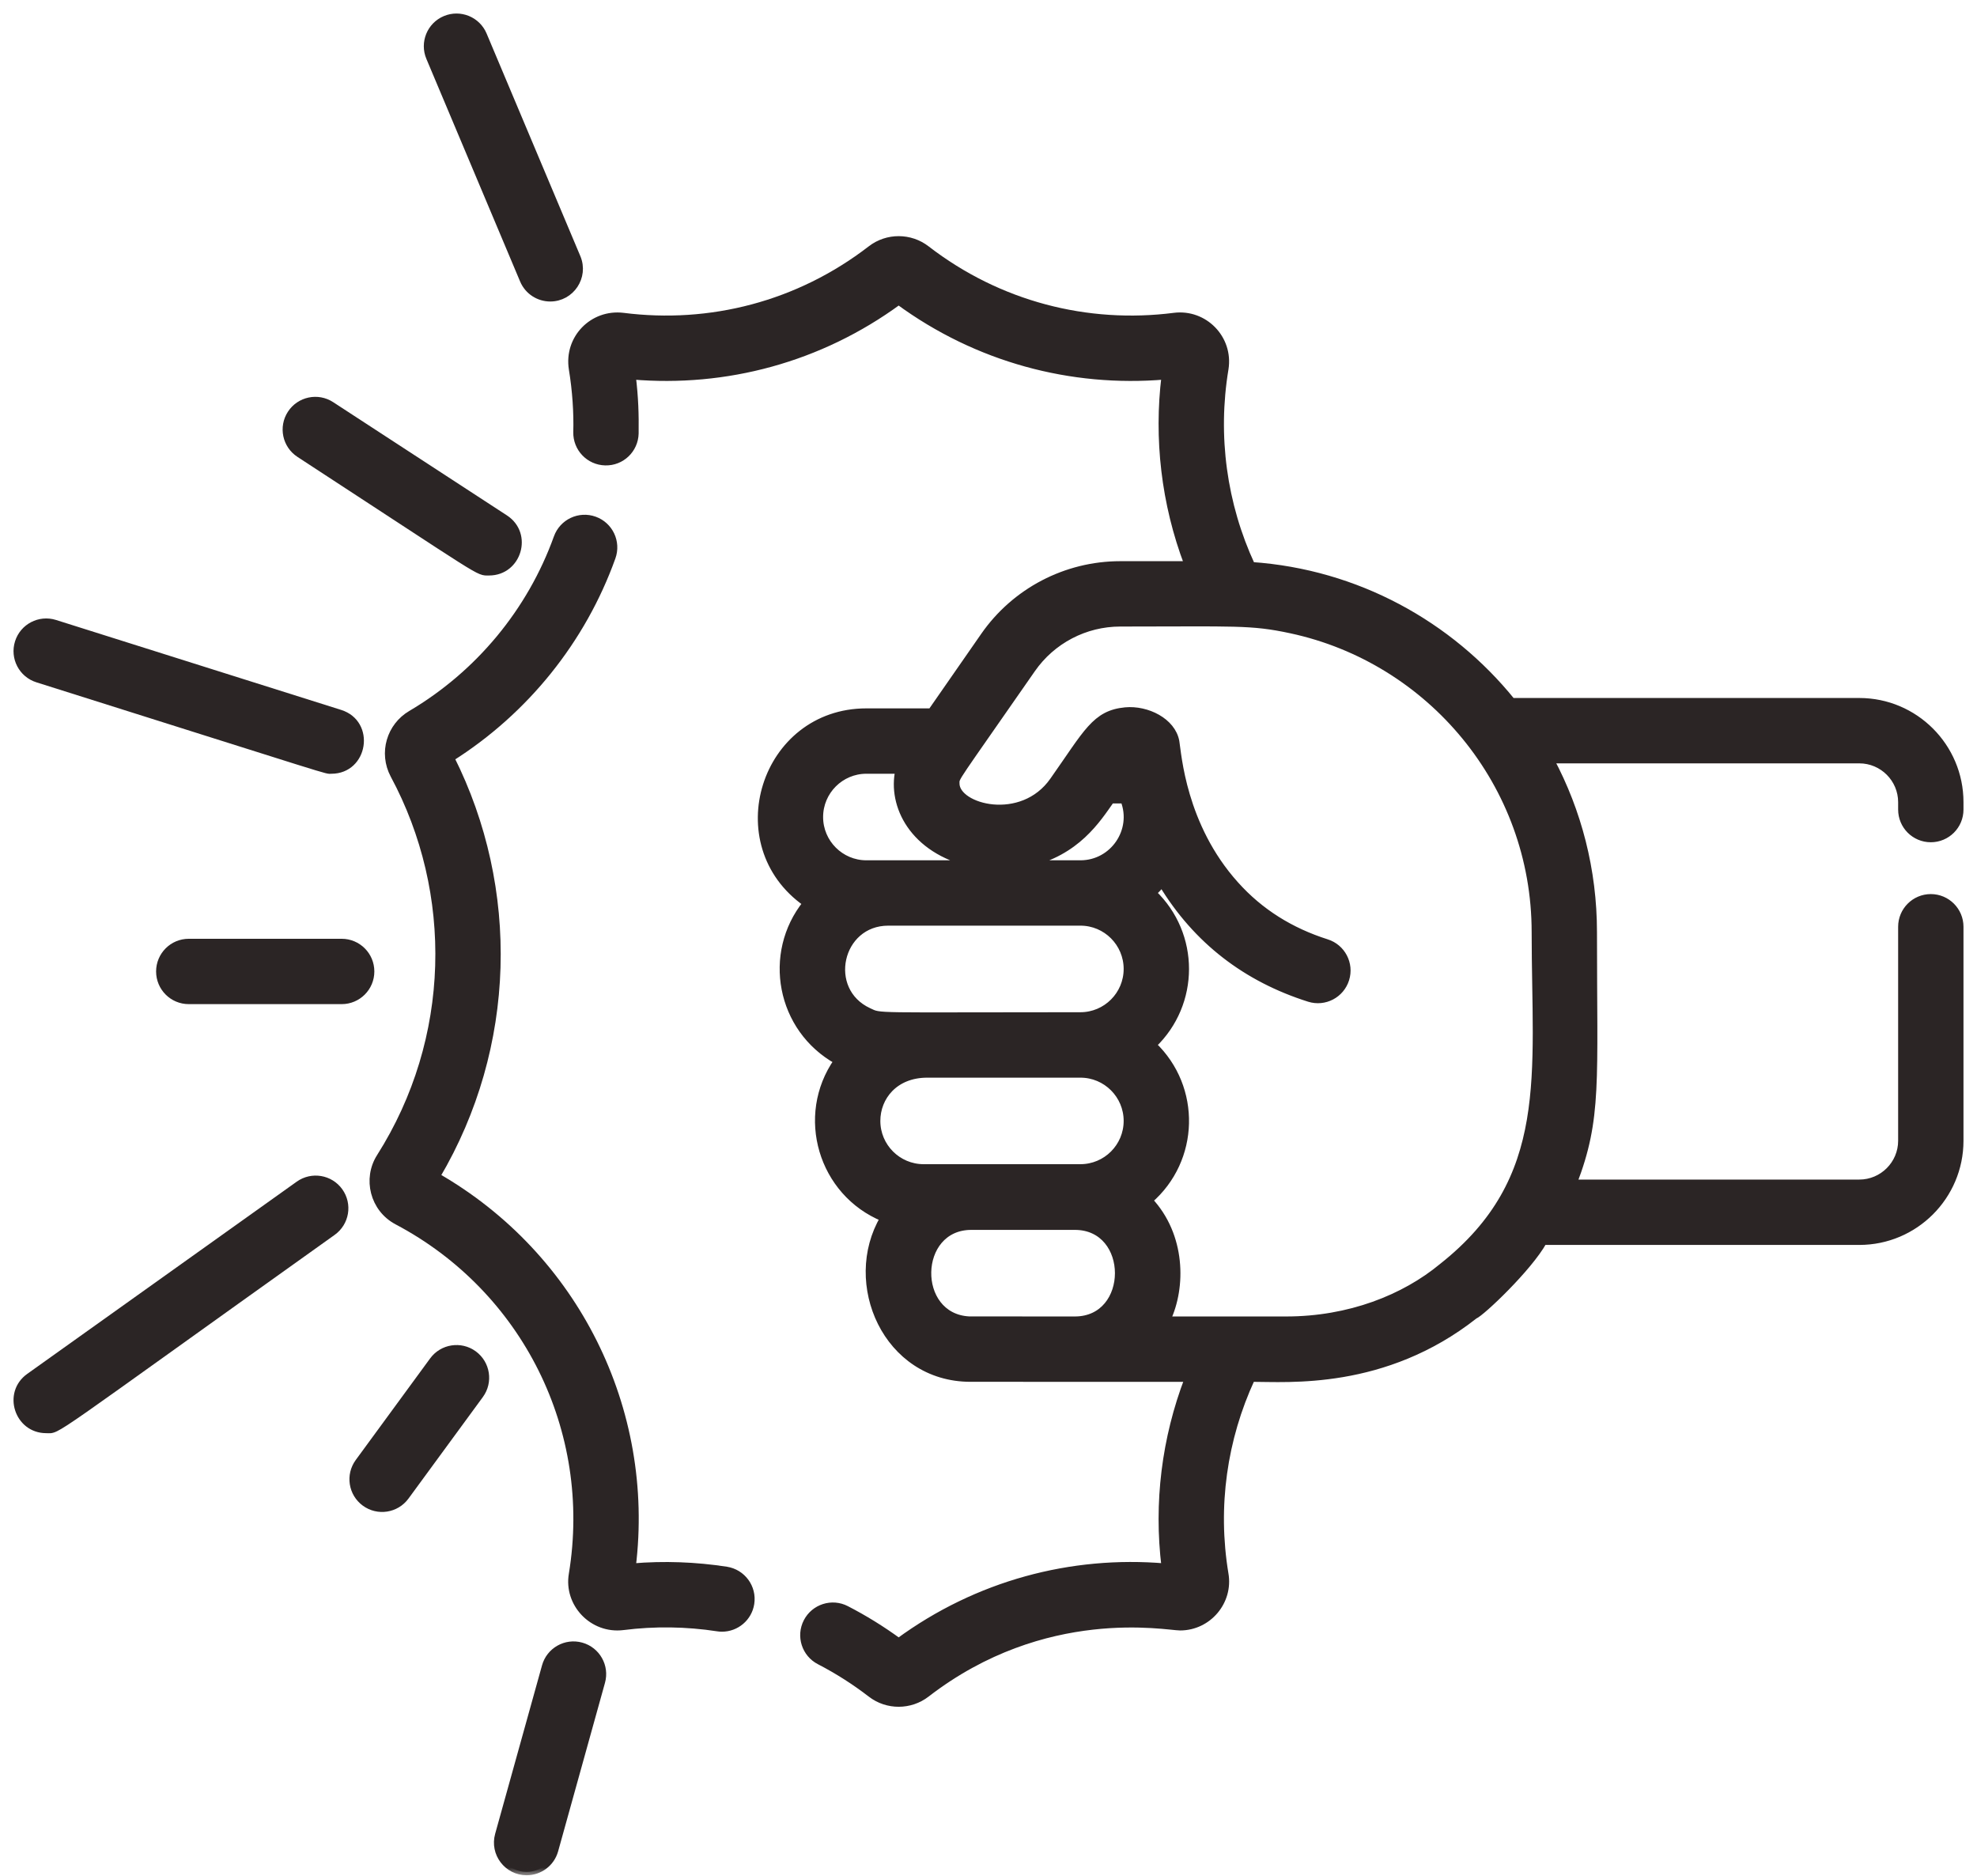 <svg width="117" height="111" viewBox="0 0 117 111" fill="none" xmlns="http://www.w3.org/2000/svg">
<mask id="path-1-outside-1" maskUnits="userSpaceOnUse" x="0" y="0" width="117" height="111" fill="black">
<rect fill="white" width="117" height="111"/>
<path d="M42.992 92.907C41.168 92.625 39.293 92.555 37.426 92.713C38.568 83.416 34.052 74.31 25.847 69.604C30.375 61.94 30.568 52.583 26.689 44.859C31.097 42.073 34.472 37.88 36.23 32.98C36.554 32.078 36.087 31.087 35.186 30.763C34.284 30.439 33.293 30.907 32.969 31.808C31.399 36.175 28.328 39.88 24.315 42.247C23.091 42.968 22.599 44.543 23.302 45.865C27.045 52.82 26.903 61.489 22.489 68.451C21.66 69.745 22.094 71.526 23.503 72.272C31.084 76.275 35.263 84.618 33.864 93.143C33.56 94.882 35.059 96.485 36.873 96.259C38.739 96.021 40.634 96.051 42.461 96.332C42.55 96.346 42.641 96.353 42.728 96.353C43.568 96.353 44.307 95.741 44.439 94.886C44.587 93.941 43.937 93.055 42.992 92.907Z"/>
<path d="M30.965 16.58C31.244 17.243 31.887 17.641 32.564 17.641C33.799 17.641 34.642 16.378 34.161 15.234L28.613 2.061C28.242 1.179 27.226 0.765 26.342 1.137C25.46 1.508 25.046 2.525 25.418 3.407L30.965 16.58Z"/>
<path d="M2.213 40.184C20.461 45.939 19.223 45.586 19.609 45.586C21.577 45.586 22.015 42.794 20.13 42.199L3.256 36.877C2.341 36.589 1.368 37.096 1.081 38.008C0.793 38.922 1.299 39.896 2.213 40.184Z"/>
<path d="M17.677 70.086L1.727 81.461C0.355 82.439 1.057 84.606 2.735 84.606C3.522 84.606 2.413 85.231 19.69 72.909C20.47 72.353 20.651 71.271 20.095 70.491C19.54 69.713 18.457 69.53 17.677 70.086Z"/>
<path d="M34.404 97.392C33.481 97.135 32.526 97.676 32.27 98.598L29.496 108.567C29.189 109.669 30.018 110.766 31.167 110.766C31.926 110.766 32.623 110.264 32.837 109.497L35.61 99.527C35.867 98.605 35.328 97.649 34.404 97.392Z"/>
<path d="M17.714 26.869C28.866 34.138 28.238 33.854 28.945 33.854C30.663 33.854 31.336 31.608 29.893 30.667L19.607 23.964C18.805 23.441 17.731 23.668 17.208 24.47C16.685 25.272 16.911 26.346 17.714 26.869Z"/>
<path d="M11.171 55.751C10.213 55.751 9.438 56.527 9.438 57.485C9.438 58.443 10.213 59.218 11.171 59.218H20.221C21.178 59.218 21.954 58.443 21.954 57.485C21.954 56.527 21.178 55.751 20.221 55.751H11.171Z"/>
<path d="M28.04 80.126C27.268 79.561 26.183 79.728 25.617 80.5L21.215 86.51C20.649 87.283 20.817 88.368 21.589 88.933C22.361 89.498 23.445 89.332 24.012 88.559L28.414 82.55C28.98 81.777 28.812 80.692 28.04 80.126Z"/>
<path d="M114.266 49.639C115.224 49.639 116 48.865 116 47.905V47.467C116 44.179 113.326 41.503 110.036 41.503H89.48C85.788 36.935 80.286 33.887 74.075 33.457C72.404 29.853 71.843 25.798 72.504 21.827C72.789 20.026 71.269 18.487 69.492 18.71C64.346 19.369 59.103 18.032 54.832 14.735C53.872 13.993 52.51 13.981 51.535 14.735C47.251 18.04 42.012 19.366 36.873 18.71C35.077 18.495 33.576 20.024 33.864 21.838C34.075 23.115 34.16 24.442 34.127 25.567C34.105 26.524 34.862 27.317 35.819 27.34C36.783 27.365 37.572 26.605 37.595 25.648C37.609 24.531 37.583 23.537 37.426 22.257C42.931 22.724 48.508 21.263 53.184 17.835C57.821 21.236 63.391 22.729 68.939 22.257C68.489 25.925 68.908 29.771 70.291 33.406C68.9 33.406 70.206 33.407 66.299 33.407C63.082 33.407 60.065 34.984 58.23 37.626L55.109 42.117H51.272C45.204 42.117 42.733 49.968 47.707 53.449C45.32 56.421 46.143 60.885 49.547 62.779C47.27 66.033 48.625 70.587 52.285 72.084C50.021 75.918 52.444 81.567 57.437 81.567C63.325 81.567 67.427 81.569 70.31 81.569C68.947 85.126 68.476 88.939 68.939 92.713C63.406 92.242 57.834 93.725 53.184 97.135C52.201 96.418 51.161 95.773 50.084 95.219C49.233 94.779 48.188 95.115 47.749 95.965C47.31 96.816 47.645 97.861 48.496 98.299C49.561 98.85 50.583 99.5 51.535 100.235C52.511 100.99 53.873 100.976 54.832 100.235C61.822 94.839 69.041 96.28 69.838 96.28C71.511 96.28 72.785 94.76 72.501 93.131C71.84 89.146 72.418 85.141 74.073 81.567C76.203 81.565 81.909 82.064 87.261 77.854C87.683 77.685 90.476 75.034 91.347 73.467H110.036C113.326 73.467 116 70.79 116 67.503V54.84C116 53.884 115.224 53.106 114.266 53.106C113.309 53.106 112.533 53.884 112.533 54.84V67.503C112.533 68.878 111.411 69.999 110.036 69.999H93.129C94.6 66.163 94.31 64.063 94.31 55.155C94.31 51.477 93.394 48.01 91.775 44.971H110.036C111.411 44.971 112.533 46.091 112.533 47.467V47.905C112.533 48.865 113.309 49.639 114.266 49.639ZM48.512 48.347C48.512 46.824 49.751 45.585 51.272 45.585H53.186C52.729 47.647 54.009 50.308 57.53 51.107H51.272C49.751 51.107 48.512 49.868 48.512 48.347ZM63.611 78.1C63.567 78.1 57.395 78.101 57.352 78.097C54.032 77.926 54.122 72.577 57.483 72.577H63.611C67.041 72.577 67.039 78.1 63.611 78.1ZM63.939 69.089C58.701 69.089 59.921 69.089 54.661 69.089C53.138 69.089 51.899 67.852 51.899 66.329C51.899 64.923 52.945 63.569 54.878 63.569H63.939C65.463 63.569 66.699 64.805 66.699 66.329C66.699 67.852 65.463 69.089 63.939 69.089ZM63.939 60.097C51.422 60.097 52.159 60.187 51.411 59.84C48.741 58.606 49.619 54.574 52.571 54.574H63.939C65.463 54.574 66.699 55.813 66.699 57.337C66.699 58.858 65.463 60.097 63.939 60.097ZM63.939 51.107H60.794C63.734 50.446 64.944 48.488 65.754 47.344H66.51C67.217 49.147 65.879 51.107 63.939 51.107ZM85.346 74.951C83.105 76.808 79.853 78.1 76.119 78.1C72.771 78.1 72.325 78.1 69.069 78.1C69.988 76.162 69.97 73.113 68.017 71.028C70.793 68.629 70.895 64.362 68.241 61.833C70.807 59.382 70.809 55.294 68.243 52.841C68.428 52.668 68.601 52.48 68.764 52.282C70.81 55.663 73.753 57.907 77.476 59.084C78.391 59.371 79.362 58.86 79.648 57.947C79.935 57.035 79.426 56.061 78.514 55.775C76.396 55.102 74.576 53.98 73.109 52.337C69.981 48.854 69.721 44.614 69.594 43.876C69.376 42.681 67.883 41.937 66.6 42.055C64.804 42.226 64.33 43.347 62.331 46.181C60.478 48.84 56.584 47.776 56.584 46.364C56.584 45.958 56.383 46.364 61.078 39.605C62.266 37.894 64.219 36.875 66.299 36.875C73.112 36.875 74.026 36.767 76.399 37.278C84.644 39.046 90.844 46.392 90.844 55.155C90.844 63.606 91.923 69.757 85.346 74.951Z"/>
</mask>
<path d="M42.992 92.907C41.168 92.625 39.293 92.555 37.426 92.713C38.568 83.416 34.052 74.31 25.847 69.604C30.375 61.94 30.568 52.583 26.689 44.859C31.097 42.073 34.472 37.88 36.23 32.98C36.554 32.078 36.087 31.087 35.186 30.763C34.284 30.439 33.293 30.907 32.969 31.808C31.399 36.175 28.328 39.88 24.315 42.247C23.091 42.968 22.599 44.543 23.302 45.865C27.045 52.82 26.903 61.489 22.489 68.451C21.66 69.745 22.094 71.526 23.503 72.272C31.084 76.275 35.263 84.618 33.864 93.143C33.56 94.882 35.059 96.485 36.873 96.259C38.739 96.021 40.634 96.051 42.461 96.332C42.55 96.346 42.641 96.353 42.728 96.353C43.568 96.353 44.307 95.741 44.439 94.886C44.587 93.941 43.937 93.055 42.992 92.907Z" fill="#2B2525"/>
<path d="M30.965 16.58C31.244 17.243 31.887 17.641 32.564 17.641C33.799 17.641 34.642 16.378 34.161 15.234L28.613 2.061C28.242 1.179 27.226 0.765 26.342 1.137C25.46 1.508 25.046 2.525 25.418 3.407L30.965 16.58Z" fill="#2B2525"/>
<path d="M2.213 40.184C20.461 45.939 19.223 45.586 19.609 45.586C21.577 45.586 22.015 42.794 20.13 42.199L3.256 36.877C2.341 36.589 1.368 37.096 1.081 38.008C0.793 38.922 1.299 39.896 2.213 40.184Z" fill="#2B2525"/>
<path d="M17.677 70.086L1.727 81.461C0.355 82.439 1.057 84.606 2.735 84.606C3.522 84.606 2.413 85.231 19.69 72.909C20.47 72.353 20.651 71.271 20.095 70.491C19.54 69.713 18.457 69.53 17.677 70.086Z" fill="#2B2525"/>
<path d="M34.404 97.392C33.481 97.135 32.526 97.676 32.27 98.598L29.496 108.567C29.189 109.669 30.018 110.766 31.167 110.766C31.926 110.766 32.623 110.264 32.837 109.497L35.61 99.527C35.867 98.605 35.328 97.649 34.404 97.392Z" fill="#2B2525"/>
<path d="M17.714 26.869C28.866 34.138 28.238 33.854 28.945 33.854C30.663 33.854 31.336 31.608 29.893 30.667L19.607 23.964C18.805 23.441 17.731 23.668 17.208 24.47C16.685 25.272 16.911 26.346 17.714 26.869Z" fill="#2B2525"/>
<path d="M11.171 55.751C10.213 55.751 9.438 56.527 9.438 57.485C9.438 58.443 10.213 59.218 11.171 59.218H20.221C21.178 59.218 21.954 58.443 21.954 57.485C21.954 56.527 21.178 55.751 20.221 55.751H11.171Z" fill="#2B2525"/>
<path d="M28.04 80.126C27.268 79.561 26.183 79.728 25.617 80.5L21.215 86.51C20.649 87.283 20.817 88.368 21.589 88.933C22.361 89.498 23.445 89.332 24.012 88.559L28.414 82.55C28.98 81.777 28.812 80.692 28.04 80.126Z" fill="#2B2525"/>
<path d="M114.266 49.639C115.224 49.639 116 48.865 116 47.905V47.467C116 44.179 113.326 41.503 110.036 41.503H89.48C85.788 36.935 80.286 33.887 74.075 33.457C72.404 29.853 71.843 25.798 72.504 21.827C72.789 20.026 71.269 18.487 69.492 18.71C64.346 19.369 59.103 18.032 54.832 14.735C53.872 13.993 52.51 13.981 51.535 14.735C47.251 18.04 42.012 19.366 36.873 18.71C35.077 18.495 33.576 20.024 33.864 21.838C34.075 23.115 34.16 24.442 34.127 25.567C34.105 26.524 34.862 27.317 35.819 27.34C36.783 27.365 37.572 26.605 37.595 25.648C37.609 24.531 37.583 23.537 37.426 22.257C42.931 22.724 48.508 21.263 53.184 17.835C57.821 21.236 63.391 22.729 68.939 22.257C68.489 25.925 68.908 29.771 70.291 33.406C68.9 33.406 70.206 33.407 66.299 33.407C63.082 33.407 60.065 34.984 58.23 37.626L55.109 42.117H51.272C45.204 42.117 42.733 49.968 47.707 53.449C45.32 56.421 46.143 60.885 49.547 62.779C47.27 66.033 48.625 70.587 52.285 72.084C50.021 75.918 52.444 81.567 57.437 81.567C63.325 81.567 67.427 81.569 70.31 81.569C68.947 85.126 68.476 88.939 68.939 92.713C63.406 92.242 57.834 93.725 53.184 97.135C52.201 96.418 51.161 95.773 50.084 95.219C49.233 94.779 48.188 95.115 47.749 95.965C47.31 96.816 47.645 97.861 48.496 98.299C49.561 98.85 50.583 99.5 51.535 100.235C52.511 100.99 53.873 100.976 54.832 100.235C61.822 94.839 69.041 96.28 69.838 96.28C71.511 96.28 72.785 94.76 72.501 93.131C71.84 89.146 72.418 85.141 74.073 81.567C76.203 81.565 81.909 82.064 87.261 77.854C87.683 77.685 90.476 75.034 91.347 73.467H110.036C113.326 73.467 116 70.79 116 67.503V54.84C116 53.884 115.224 53.106 114.266 53.106C113.309 53.106 112.533 53.884 112.533 54.84V67.503C112.533 68.878 111.411 69.999 110.036 69.999H93.129C94.6 66.163 94.31 64.063 94.31 55.155C94.31 51.477 93.394 48.01 91.775 44.971H110.036C111.411 44.971 112.533 46.091 112.533 47.467V47.905C112.533 48.865 113.309 49.639 114.266 49.639ZM48.512 48.347C48.512 46.824 49.751 45.585 51.272 45.585H53.186C52.729 47.647 54.009 50.308 57.53 51.107H51.272C49.751 51.107 48.512 49.868 48.512 48.347ZM63.611 78.1C63.567 78.1 57.395 78.101 57.352 78.097C54.032 77.926 54.122 72.577 57.483 72.577H63.611C67.041 72.577 67.039 78.1 63.611 78.1ZM63.939 69.089C58.701 69.089 59.921 69.089 54.661 69.089C53.138 69.089 51.899 67.852 51.899 66.329C51.899 64.923 52.945 63.569 54.878 63.569H63.939C65.463 63.569 66.699 64.805 66.699 66.329C66.699 67.852 65.463 69.089 63.939 69.089ZM63.939 60.097C51.422 60.097 52.159 60.187 51.411 59.84C48.741 58.606 49.619 54.574 52.571 54.574H63.939C65.463 54.574 66.699 55.813 66.699 57.337C66.699 58.858 65.463 60.097 63.939 60.097ZM63.939 51.107H60.794C63.734 50.446 64.944 48.488 65.754 47.344H66.51C67.217 49.147 65.879 51.107 63.939 51.107ZM85.346 74.951C83.105 76.808 79.853 78.1 76.119 78.1C72.771 78.1 72.325 78.1 69.069 78.1C69.988 76.162 69.97 73.113 68.017 71.028C70.793 68.629 70.895 64.362 68.241 61.833C70.807 59.382 70.809 55.294 68.243 52.841C68.428 52.668 68.601 52.48 68.764 52.282C70.81 55.663 73.753 57.907 77.476 59.084C78.391 59.371 79.362 58.86 79.648 57.947C79.935 57.035 79.426 56.061 78.514 55.775C76.396 55.102 74.576 53.98 73.109 52.337C69.981 48.854 69.721 44.614 69.594 43.876C69.376 42.681 67.883 41.937 66.6 42.055C64.804 42.226 64.33 43.347 62.331 46.181C60.478 48.84 56.584 47.776 56.584 46.364C56.584 45.958 56.383 46.364 61.078 39.605C62.266 37.894 64.219 36.875 66.299 36.875C73.112 36.875 74.026 36.767 76.399 37.278C84.644 39.046 90.844 46.392 90.844 55.155C90.844 63.606 91.923 69.757 85.346 74.951Z" fill="#2B2525"/>
<path d="M42.992 92.907C41.168 92.625 39.293 92.555 37.426 92.713C38.568 83.416 34.052 74.31 25.847 69.604C30.375 61.94 30.568 52.583 26.689 44.859C31.097 42.073 34.472 37.88 36.23 32.98C36.554 32.078 36.087 31.087 35.186 30.763C34.284 30.439 33.293 30.907 32.969 31.808C31.399 36.175 28.328 39.88 24.315 42.247C23.091 42.968 22.599 44.543 23.302 45.865C27.045 52.82 26.903 61.489 22.489 68.451C21.66 69.745 22.094 71.526 23.503 72.272C31.084 76.275 35.263 84.618 33.864 93.143C33.56 94.882 35.059 96.485 36.873 96.259C38.739 96.021 40.634 96.051 42.461 96.332C42.55 96.346 42.641 96.353 42.728 96.353C43.568 96.353 44.307 95.741 44.439 94.886C44.587 93.941 43.937 93.055 42.992 92.907Z" stroke="#2B2525" stroke-width="0.4" mask="url(#path-1-outside-1)"/>
<path d="M30.965 16.58C31.244 17.243 31.887 17.641 32.564 17.641C33.799 17.641 34.642 16.378 34.161 15.234L28.613 2.061C28.242 1.179 27.226 0.765 26.342 1.137C25.46 1.508 25.046 2.525 25.418 3.407L30.965 16.58Z" stroke="#2B2525" stroke-width="0.4" mask="url(#path-1-outside-1)"/>
<path d="M2.213 40.184C20.461 45.939 19.223 45.586 19.609 45.586C21.577 45.586 22.015 42.794 20.13 42.199L3.256 36.877C2.341 36.589 1.368 37.096 1.081 38.008C0.793 38.922 1.299 39.896 2.213 40.184Z" stroke="#2B2525" stroke-width="0.4" mask="url(#path-1-outside-1)"/>
<path d="M17.677 70.086L1.727 81.461C0.355 82.439 1.057 84.606 2.735 84.606C3.522 84.606 2.413 85.231 19.69 72.909C20.47 72.353 20.651 71.271 20.095 70.491C19.54 69.713 18.457 69.53 17.677 70.086Z" stroke="#2B2525" stroke-width="0.4" mask="url(#path-1-outside-1)"/>
<path d="M34.404 97.392C33.481 97.135 32.526 97.676 32.27 98.598L29.496 108.567C29.189 109.669 30.018 110.766 31.167 110.766C31.926 110.766 32.623 110.264 32.837 109.497L35.61 99.527C35.867 98.605 35.328 97.649 34.404 97.392Z" stroke="#2B2525" stroke-width="0.4" mask="url(#path-1-outside-1)"/>
<path d="M17.714 26.869C28.866 34.138 28.238 33.854 28.945 33.854C30.663 33.854 31.336 31.608 29.893 30.667L19.607 23.964C18.805 23.441 17.731 23.668 17.208 24.47C16.685 25.272 16.911 26.346 17.714 26.869Z" stroke="#2B2525" stroke-width="0.4" mask="url(#path-1-outside-1)"/>
<path d="M11.171 55.751C10.213 55.751 9.438 56.527 9.438 57.485C9.438 58.443 10.213 59.218 11.171 59.218H20.221C21.178 59.218 21.954 58.443 21.954 57.485C21.954 56.527 21.178 55.751 20.221 55.751H11.171Z" stroke="#2B2525" stroke-width="0.4" mask="url(#path-1-outside-1)"/>
<path d="M28.04 80.126C27.268 79.561 26.183 79.728 25.617 80.5L21.215 86.51C20.649 87.283 20.817 88.368 21.589 88.933C22.361 89.498 23.445 89.332 24.012 88.559L28.414 82.55C28.98 81.777 28.812 80.692 28.04 80.126Z" stroke="#2B2525" stroke-width="0.4" mask="url(#path-1-outside-1)"/>
<path d="M114.266 49.639C115.224 49.639 116 48.865 116 47.905V47.467C116 44.179 113.326 41.503 110.036 41.503H89.48C85.788 36.935 80.286 33.887 74.075 33.457C72.404 29.853 71.843 25.798 72.504 21.827C72.789 20.026 71.269 18.487 69.492 18.71C64.346 19.369 59.103 18.032 54.832 14.735C53.872 13.993 52.51 13.981 51.535 14.735C47.251 18.04 42.012 19.366 36.873 18.71C35.077 18.495 33.576 20.024 33.864 21.838C34.075 23.115 34.16 24.442 34.127 25.567C34.105 26.524 34.862 27.317 35.819 27.34C36.783 27.365 37.572 26.605 37.595 25.648C37.609 24.531 37.583 23.537 37.426 22.257C42.931 22.724 48.508 21.263 53.184 17.835C57.821 21.236 63.391 22.729 68.939 22.257C68.489 25.925 68.908 29.771 70.291 33.406C68.9 33.406 70.206 33.407 66.299 33.407C63.082 33.407 60.065 34.984 58.23 37.626L55.109 42.117H51.272C45.204 42.117 42.733 49.968 47.707 53.449C45.32 56.421 46.143 60.885 49.547 62.779C47.27 66.033 48.625 70.587 52.285 72.084C50.021 75.918 52.444 81.567 57.437 81.567C63.325 81.567 67.427 81.569 70.31 81.569C68.947 85.126 68.476 88.939 68.939 92.713C63.406 92.242 57.834 93.725 53.184 97.135C52.201 96.418 51.161 95.773 50.084 95.219C49.233 94.779 48.188 95.115 47.749 95.965C47.31 96.816 47.645 97.861 48.496 98.299C49.561 98.85 50.583 99.5 51.535 100.235C52.511 100.99 53.873 100.976 54.832 100.235C61.822 94.839 69.041 96.28 69.838 96.28C71.511 96.28 72.785 94.76 72.501 93.131C71.84 89.146 72.418 85.141 74.073 81.567C76.203 81.565 81.909 82.064 87.261 77.854C87.683 77.685 90.476 75.034 91.347 73.467H110.036C113.326 73.467 116 70.79 116 67.503V54.84C116 53.884 115.224 53.106 114.266 53.106C113.309 53.106 112.533 53.884 112.533 54.84V67.503C112.533 68.878 111.411 69.999 110.036 69.999H93.129C94.6 66.163 94.31 64.063 94.31 55.155C94.31 51.477 93.394 48.01 91.775 44.971H110.036C111.411 44.971 112.533 46.091 112.533 47.467V47.905C112.533 48.865 113.309 49.639 114.266 49.639ZM48.512 48.347C48.512 46.824 49.751 45.585 51.272 45.585H53.186C52.729 47.647 54.009 50.308 57.53 51.107H51.272C49.751 51.107 48.512 49.868 48.512 48.347ZM63.611 78.1C63.567 78.1 57.395 78.101 57.352 78.097C54.032 77.926 54.122 72.577 57.483 72.577H63.611C67.041 72.577 67.039 78.1 63.611 78.1ZM63.939 69.089C58.701 69.089 59.921 69.089 54.661 69.089C53.138 69.089 51.899 67.852 51.899 66.329C51.899 64.923 52.945 63.569 54.878 63.569H63.939C65.463 63.569 66.699 64.805 66.699 66.329C66.699 67.852 65.463 69.089 63.939 69.089ZM63.939 60.097C51.422 60.097 52.159 60.187 51.411 59.84C48.741 58.606 49.619 54.574 52.571 54.574H63.939C65.463 54.574 66.699 55.813 66.699 57.337C66.699 58.858 65.463 60.097 63.939 60.097ZM63.939 51.107H60.794C63.734 50.446 64.944 48.488 65.754 47.344H66.51C67.217 49.147 65.879 51.107 63.939 51.107ZM85.346 74.951C83.105 76.808 79.853 78.1 76.119 78.1C72.771 78.1 72.325 78.1 69.069 78.1C69.988 76.162 69.97 73.113 68.017 71.028C70.793 68.629 70.895 64.362 68.241 61.833C70.807 59.382 70.809 55.294 68.243 52.841C68.428 52.668 68.601 52.48 68.764 52.282C70.81 55.663 73.753 57.907 77.476 59.084C78.391 59.371 79.362 58.86 79.648 57.947C79.935 57.035 79.426 56.061 78.514 55.775C76.396 55.102 74.576 53.98 73.109 52.337C69.981 48.854 69.721 44.614 69.594 43.876C69.376 42.681 67.883 41.937 66.6 42.055C64.804 42.226 64.33 43.347 62.331 46.181C60.478 48.84 56.584 47.776 56.584 46.364C56.584 45.958 56.383 46.364 61.078 39.605C62.266 37.894 64.219 36.875 66.299 36.875C73.112 36.875 74.026 36.767 76.399 37.278C84.644 39.046 90.844 46.392 90.844 55.155C90.844 63.606 91.923 69.757 85.346 74.951Z" stroke="#2B2525" stroke-width="0.4" mask="url(#path-1-outside-1)"/>
</svg>
